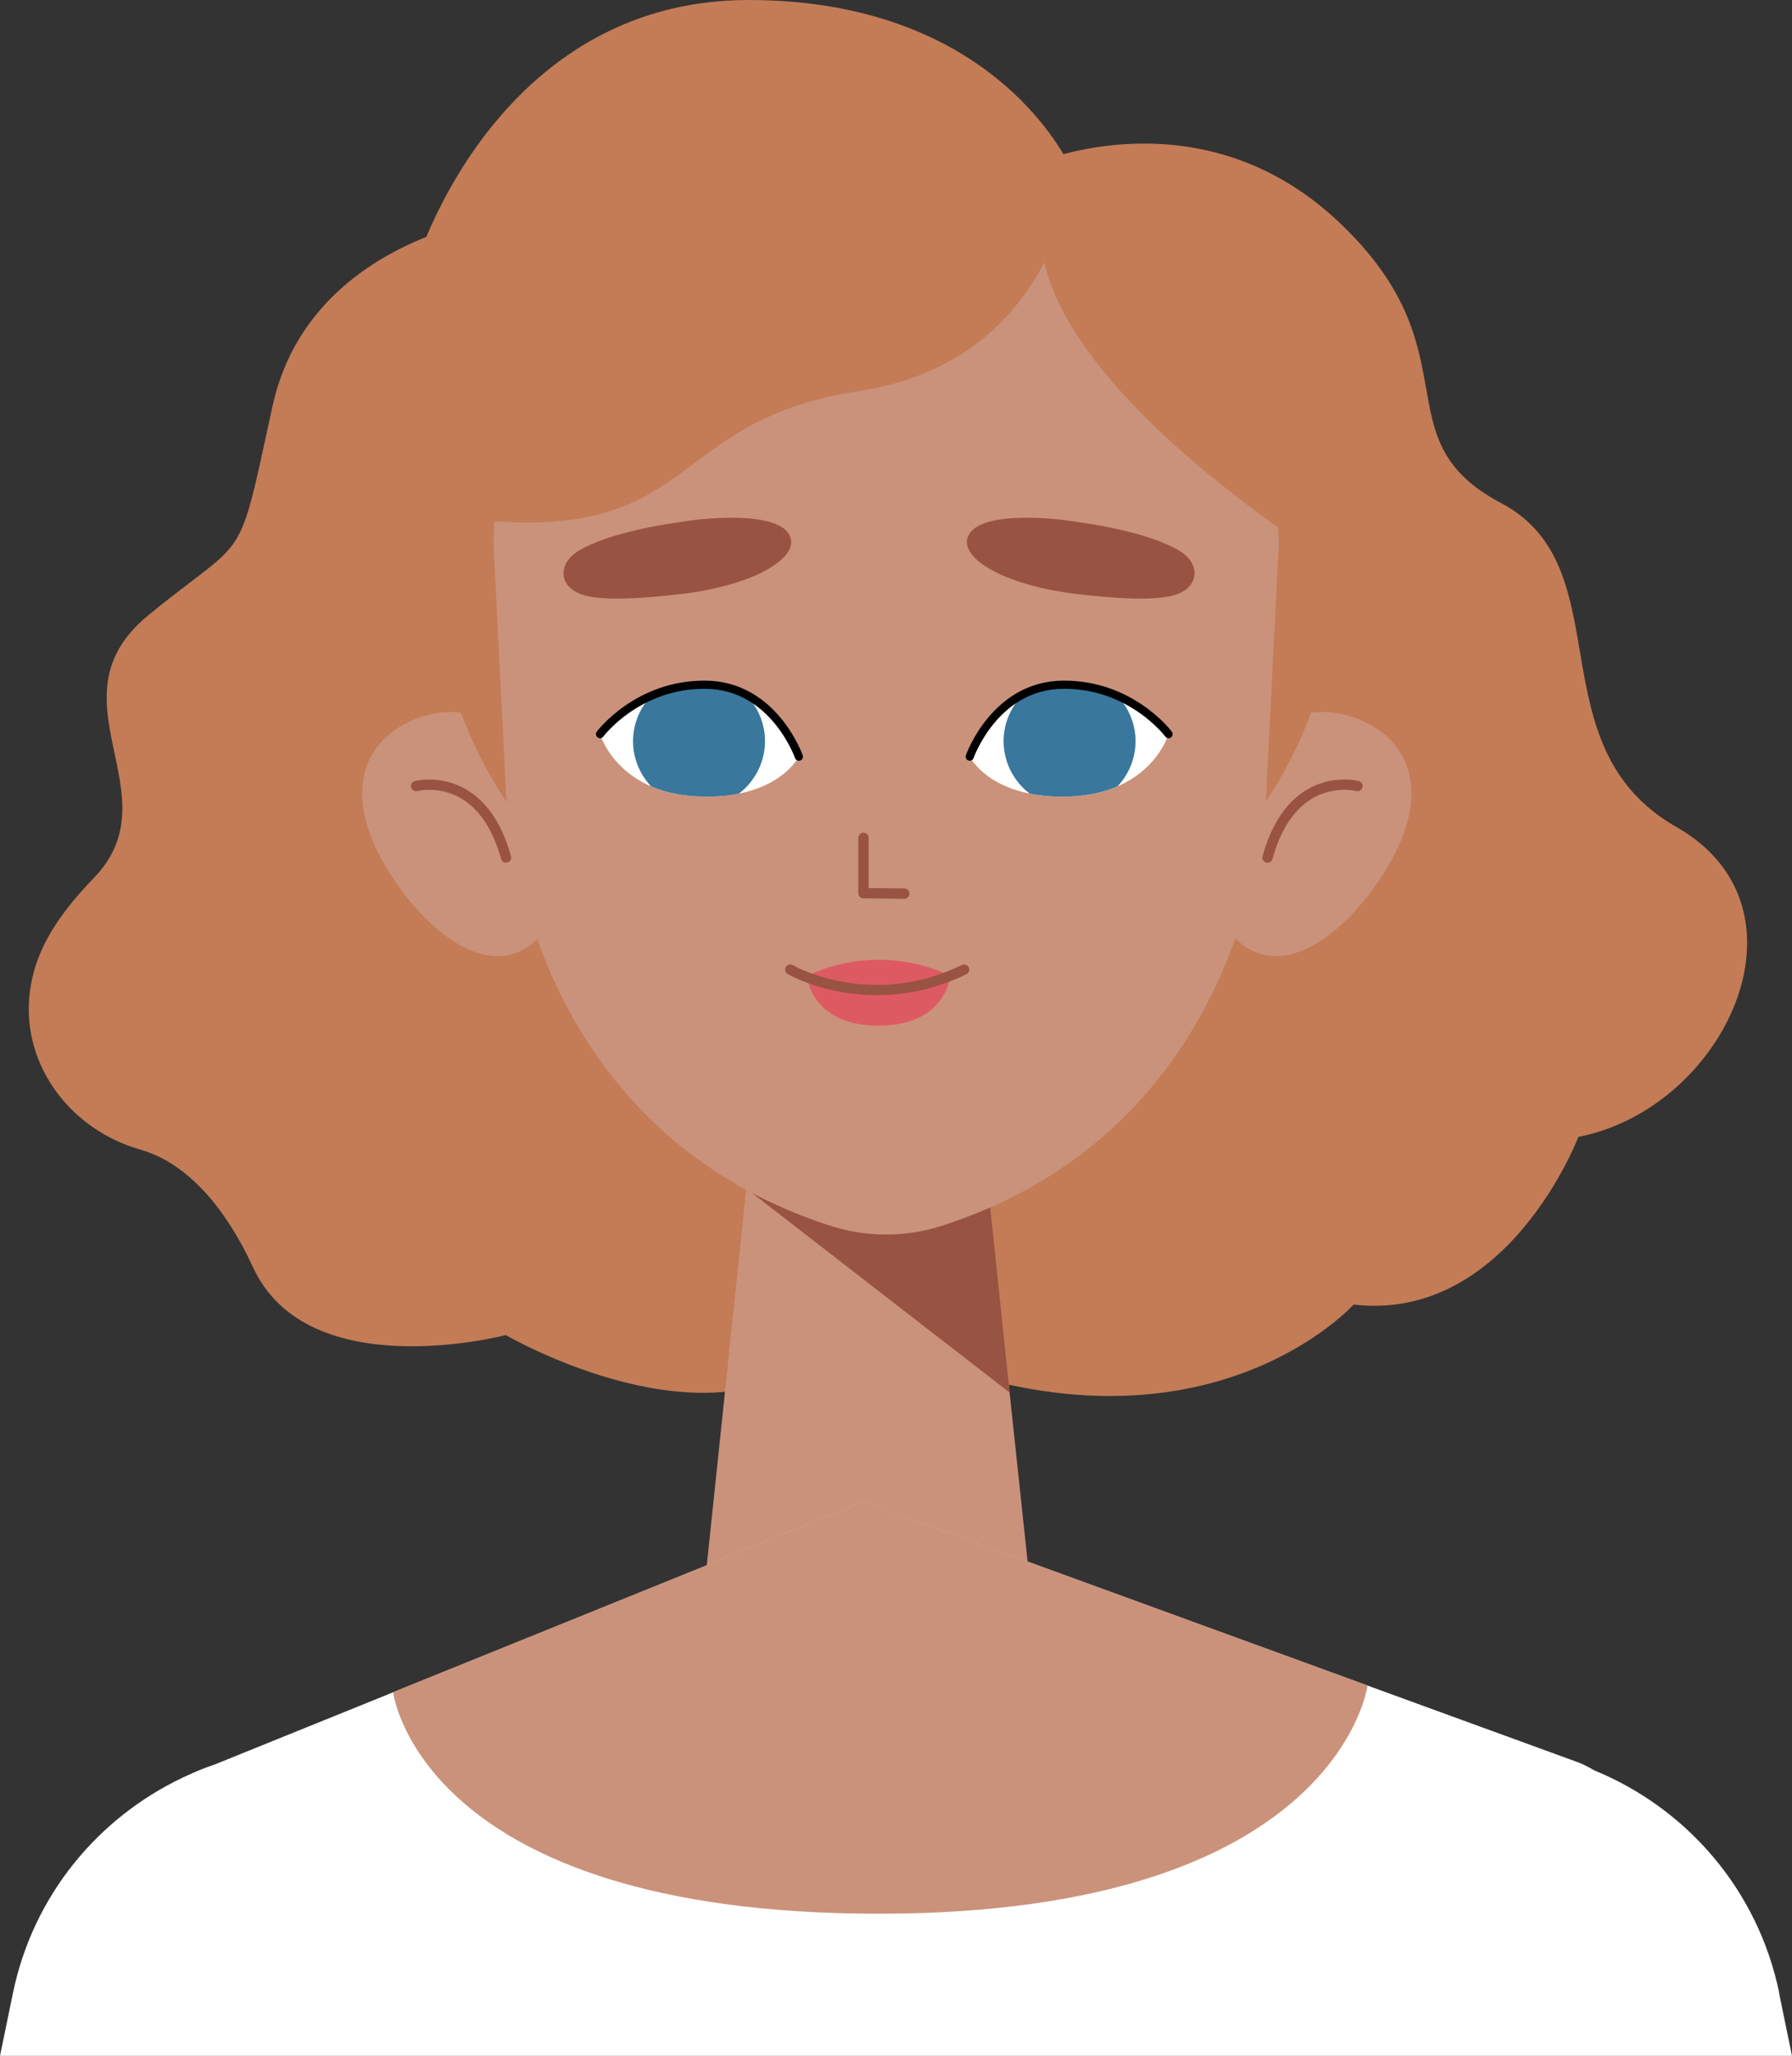 <?xml version="1.0" encoding="UTF-8"?>
<svg id="Layer_2" data-name="Layer 2" xmlns="http://www.w3.org/2000/svg" xmlns:xlink="http://www.w3.org/1999/xlink" viewBox="0 0 83.47 95.75">
  <rect x="0" y="0" width="83.47" height="95.75" fill="#333333" stroke="none"/>
  <defs>
    <style>
      .cls-1 {
        fill: #995342;
      }

      .cls-1, .cls-2, .cls-3, .cls-4, .cls-5, .cls-6 {
        stroke-width: 0px;
      }

      .cls-2 {
        fill: #c37c56;
      }

      .cls-7 {
        stroke: #995342;
        stroke-width: .48px;
      }

      .cls-7, .cls-8 {
        fill: none;
        stroke-linecap: round;
        stroke-linejoin: round;
      }

      .cls-3, .cls-9 {
        fill: #ca927b;
      }

      .cls-4 {
        fill: #39779c;
      }

      .cls-10, .cls-6 {
        fill: #fff;
      }

      .cls-5 {
        fill: #de5a62;
      }

      .cls-11 {
        clip-path: url(#clippath-1);
      }

      .cls-12 {
        clip-path: url(#clippath-2);
      }

      .cls-8 {
        stroke: #000;
        stroke-width: .38px;
      }
    </style>
    <clipPath id="clippath-1">
      <path class="cls-6" d="M37.21,35.24s-1.26-3.2-4.34-3.35c-3.08-.15-4.92,2.3-4.92,2.3,0,0,.78,2.72,4.52,2.9,3.74.18,4.74-1.85,4.74-1.85Z"/>
    </clipPath>
    <clipPath id="clippath-2">
      <path class="cls-6" d="M45.17,35.24s1.26-3.2,4.34-3.35c3.08-.15,4.92,2.3,4.92,2.3,0,0-.78,2.72-4.52,2.9s-4.74-1.85-4.74-1.85Z"/>
    </clipPath>
  </defs>
  <g id="OBJECTS">
    <g id="Main">
      <g>
        <path class="cls-2" d="M48.23,7.61s7.67-3.35,14.11,2.71c6.44,6.06,1.9,10.11,7.58,13.11,5.69,3,1.53,11.31,8.17,15.09s2.26,13.1-4.57,14.43c0,0-3.28,8.64-10.47,7.81,0,0-6.65,7.39-19.61,2.7l-4.77-1.96L48.23,7.61Z"/>
        <path class="cls-2" d="M22.98,10.16s-8.62,1.11-10.29,8.77c-1.67,7.66-1.06,5.85-5.8,9.74-4.73,3.9,1.25,8.31-2.51,12.21-1.92,1.99-2.82,3.62-3.01,5.5-.32,3.3,1.96,6.25,5.16,7.16,2.18.62,3.96,2.68,5.26,5.49,2.57,5.57,11.77,3.15,11.77,3.15,0,0,8.69,5.06,14.01,1.3s-2.7-55.55-2.7-55.55l-11.9,2.23Z"/>
        <path class="cls-2" d="M49.98,8.03S46.69,0,34.87,0s-15.49,12.32-15.49,12.32l17.21,9.96,13.39-14.25Z"/>
        <g>
          <path class="cls-3" d="M25.48,36.57c1.18,2.63,1.07,6.86-1.42,7.8-2.49.94-5.47-2.45-6.64-5.07s-.46-4.91,2.03-5.85,4.85.49,6.02,3.12Z"/>
          <path class="cls-7" d="M19.38,36.61s3.05-.81,4.19,3.33"/>
        </g>
        <g>
          <path class="cls-3" d="M57.13,36.57c-1.18,2.63-1.07,6.86,1.42,7.8,2.49.94,5.47-2.45,6.64-5.07,1.18-2.63.46-4.91-2.03-5.85s-4.85.49-6.02,3.12Z"/>
          <path class="cls-7" d="M63.23,36.61s-3.05-.81-4.19,3.33"/>
        </g>
        <ellipse class="cls-2" cx="41.27" cy="26.45" rx="21.01" ry="20.16"/>
        <g>
          <polygon class="cls-3" points="35.22 51 32.58 76.15 48.23 76.15 45.52 50.74 35.22 51"/>
          <polygon class="cls-1" points="34.87 55.44 47.03 64.86 45.7 52.21 34.87 55.44"/>
        </g>
        <path class="cls-9" d="M41.27,8.65h0c-9.71,0-18.28,7.51-18.28,16.77l.56,11.12s.2,15.76,15.16,20.56c1.66.53,3.47.53,5.13,0,14.96-4.8,15.16-20.56,15.16-20.56l.56-11.12c0-9.26-8.57-16.77-18.28-16.77Z"/>
        <g>
          <path class="cls-5" d="M37.58,45.45s.18,2.32,3.34,2.32,3.34-2.32,3.34-2.32h-6.68Z"/>
          <polyline class="cls-7" points="40.22 39.02 40.22 41.6 42.12 41.62"/>
          <g>
            <g>
              <path class="cls-10" d="M37.21,35.24s-1.26-3.2-4.34-3.35c-3.08-.15-4.92,2.3-4.92,2.3,0,0,.78,2.72,4.52,2.9,3.74.18,4.74-1.85,4.74-1.85Z"/>
              <g class="cls-11">
                <path class="cls-4" d="M29.49,34.37c-.08,1.69,1.23,3.13,2.92,3.22,1.69.08,3.13-1.23,3.22-2.92.08-1.69-1.23-3.13-2.92-3.22-1.69-.08-3.13,1.23-3.22,2.92Z"/>
              </g>
            </g>
            <path class="cls-8" d="M37.21,35.24s-1.16-3.32-4.34-3.35-4.92,2.3-4.92,2.3"/>
          </g>
          <g>
            <g>
              <path class="cls-10" d="M45.17,35.24s1.26-3.2,4.34-3.35c3.08-.15,4.92,2.3,4.92,2.3,0,0-.78,2.72-4.52,2.9s-4.74-1.85-4.74-1.85Z"/>
              <g class="cls-12">
                <path class="cls-4" d="M52.89,34.37c.08,1.69-1.23,3.13-2.92,3.22-1.69.08-3.13-1.23-3.22-2.92-.08-1.69,1.23-3.13,2.92-3.22,1.69-.08,3.13,1.23,3.22,2.92Z"/>
              </g>
            </g>
            <path class="cls-8" d="M45.17,35.24s1.16-3.32,4.34-3.35c3.18-.03,4.92,2.3,4.92,2.3"/>
          </g>
          <path class="cls-1" d="M31.52,24.34s-3.11.4-4.61,1.34c-.93.58-.9,1.65.22,2.02,1.03.34,3.24.12,4.56-.03,3.22-.37,5.36-1.56,5.15-2.56-.27-1.28-3.62-1.07-5.31-.77Z"/>
          <path class="cls-1" d="M50.37,24.34s3.11.4,4.61,1.34c.93.58.9,1.65-.22,2.02-1.03.34-3.24.12-4.56-.03-3.22-.37-5.36-1.56-5.15-2.56.27-1.28,3.62-1.07,5.31-.77Z"/>
          <path class="cls-5" d="M44.26,45.45s-3.04-1.69-6.68,0c0,0,3.66,1.56,6.68,0Z"/>
          <path class="cls-7" d="M36.81,45.16s3.69,2.14,8.1,0"/>
        </g>
        <path class="cls-2" d="M49.98,8.03s-.79,8.79-9.95,10.18c-9.34,1.42-7.32,7.32-18.66,5.91,0,0-4.1-6.42,1.98-13.05,4.02-4.39,11.89-8.05,17.52-7.43,1.9.21,6.39,3.8,9.12,4.39Z"/>
        <path class="cls-2" d="M48.89,9.12s-4.05,5.86,13.38,17.33c0,0,2.84-4.04.96-7.73-1.89-3.69-14.34-9.6-14.34-9.6Z"/>
      </g>
      <g>
        <path class="cls-6" d="M82.88,92.84c-1-4.86-4.35-8.64-8.63-10.39-.27-.16-.55-.31-.85-.41l-33.17-12.09-30.23,12.23c-.48.16-.94.35-1.4.57l-.05.02s-.04.02-.06.03c-3.92,1.87-6.95,5.47-7.89,10.04l-.6,2.91h83.47l-.6-2.91Z"/>
        <path class="cls-3" d="M18.31,78.81l21.92-8.87,23.47,8.56s-1.38,10.63-22.77,10.63-22.62-10.32-22.62-10.32Z"/>
      </g>
    </g>
  </g>
</svg>